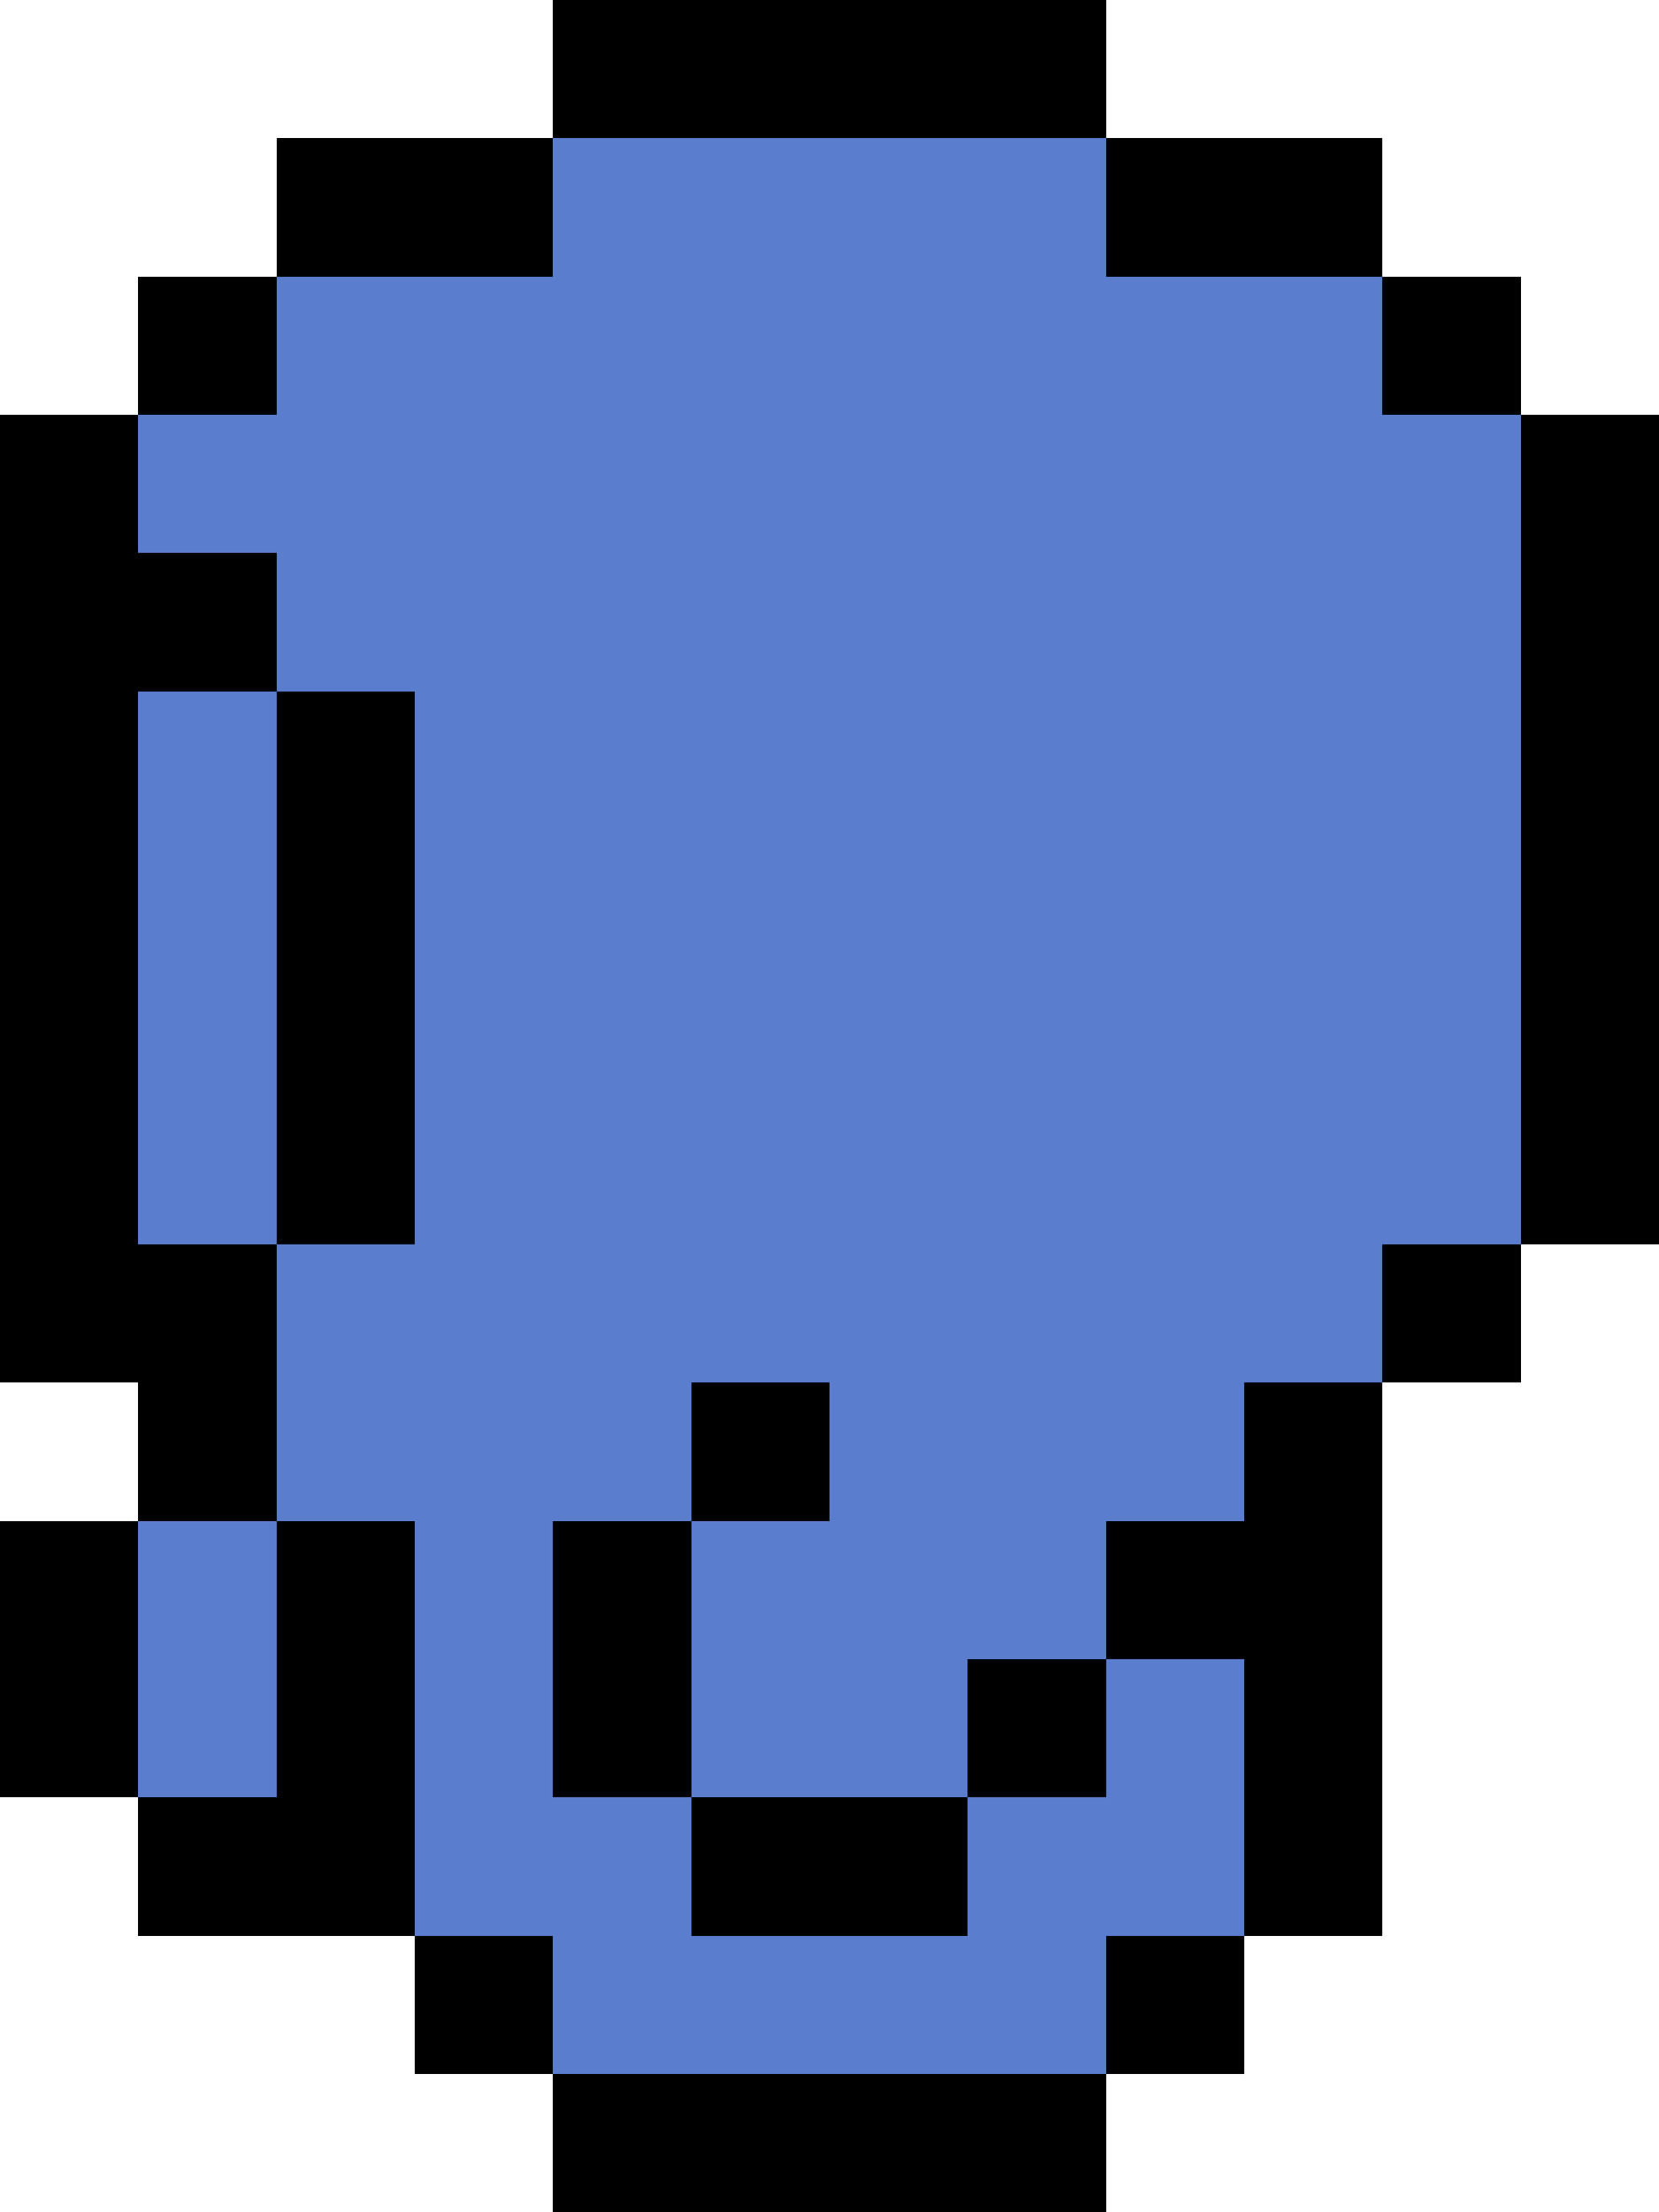 <?xml version="1.0" encoding="UTF-8" ?>
<svg version="1.1" width="24" height="32" xmlns="http://www.w3.org/2000/svg" shape-rendering="crispEdges">
<rect x="8" y="0" width="1" height="1" fill="#000000" />
<rect x="9" y="0" width="1" height="1" fill="#000000" />
<rect x="10" y="0" width="1" height="1" fill="#000000" />
<rect x="11" y="0" width="1" height="1" fill="#000000" />
<rect x="12" y="0" width="1" height="1" fill="#000000" />
<rect x="13" y="0" width="1" height="1" fill="#000000" />
<rect x="14" y="0" width="1" height="1" fill="#000000" />
<rect x="15" y="0" width="1" height="1" fill="#000000" />
<rect x="8" y="1" width="1" height="1" fill="#000000" />
<rect x="9" y="1" width="1" height="1" fill="#000000" />
<rect x="10" y="1" width="1" height="1" fill="#000000" />
<rect x="11" y="1" width="1" height="1" fill="#000000" />
<rect x="12" y="1" width="1" height="1" fill="#000000" />
<rect x="13" y="1" width="1" height="1" fill="#000000" />
<rect x="14" y="1" width="1" height="1" fill="#000000" />
<rect x="15" y="1" width="1" height="1" fill="#000000" />
<rect x="4" y="2" width="1" height="1" fill="#000000" />
<rect x="5" y="2" width="1" height="1" fill="#000000" />
<rect x="6" y="2" width="1" height="1" fill="#000000" />
<rect x="7" y="2" width="1" height="1" fill="#000000" />
<rect x="8" y="2" width="1" height="1" fill="#5A7DCE" />
<rect x="9" y="2" width="1" height="1" fill="#5A7DCE" />
<rect x="10" y="2" width="1" height="1" fill="#5A7DCE" />
<rect x="11" y="2" width="1" height="1" fill="#5A7DCE" />
<rect x="12" y="2" width="1" height="1" fill="#5A7DCE" />
<rect x="13" y="2" width="1" height="1" fill="#5A7DCE" />
<rect x="14" y="2" width="1" height="1" fill="#5A7DCE" />
<rect x="15" y="2" width="1" height="1" fill="#5A7DCE" />
<rect x="16" y="2" width="1" height="1" fill="#000000" />
<rect x="17" y="2" width="1" height="1" fill="#000000" />
<rect x="18" y="2" width="1" height="1" fill="#000000" />
<rect x="19" y="2" width="1" height="1" fill="#000000" />
<rect x="4" y="3" width="1" height="1" fill="#000000" />
<rect x="5" y="3" width="1" height="1" fill="#000000" />
<rect x="6" y="3" width="1" height="1" fill="#000000" />
<rect x="7" y="3" width="1" height="1" fill="#000000" />
<rect x="8" y="3" width="1" height="1" fill="#5A7DCE" />
<rect x="9" y="3" width="1" height="1" fill="#5A7DCE" />
<rect x="10" y="3" width="1" height="1" fill="#5A7DCE" />
<rect x="11" y="3" width="1" height="1" fill="#5A7DCE" />
<rect x="12" y="3" width="1" height="1" fill="#5A7DCE" />
<rect x="13" y="3" width="1" height="1" fill="#5A7DCE" />
<rect x="14" y="3" width="1" height="1" fill="#5A7DCE" />
<rect x="15" y="3" width="1" height="1" fill="#5A7DCE" />
<rect x="16" y="3" width="1" height="1" fill="#000000" />
<rect x="17" y="3" width="1" height="1" fill="#000000" />
<rect x="18" y="3" width="1" height="1" fill="#000000" />
<rect x="19" y="3" width="1" height="1" fill="#000000" />
<rect x="2" y="4" width="1" height="1" fill="#000000" />
<rect x="3" y="4" width="1" height="1" fill="#000000" />
<rect x="4" y="4" width="1" height="1" fill="#5A7DCE" />
<rect x="5" y="4" width="1" height="1" fill="#5A7DCE" />
<rect x="6" y="4" width="1" height="1" fill="#5A7DCE" />
<rect x="7" y="4" width="1" height="1" fill="#5A7DCE" />
<rect x="8" y="4" width="1" height="1" fill="#5A7DCE" />
<rect x="9" y="4" width="1" height="1" fill="#5A7DCE" />
<rect x="10" y="4" width="1" height="1" fill="#5A7DCE" />
<rect x="11" y="4" width="1" height="1" fill="#5A7DCE" />
<rect x="12" y="4" width="1" height="1" fill="#5A7DCE" />
<rect x="13" y="4" width="1" height="1" fill="#5A7DCE" />
<rect x="14" y="4" width="1" height="1" fill="#5A7DCE" />
<rect x="15" y="4" width="1" height="1" fill="#5A7DCE" />
<rect x="16" y="4" width="1" height="1" fill="#5A7DCE" />
<rect x="17" y="4" width="1" height="1" fill="#5A7DCE" />
<rect x="18" y="4" width="1" height="1" fill="#5A7DCE" />
<rect x="19" y="4" width="1" height="1" fill="#5A7DCE" />
<rect x="20" y="4" width="1" height="1" fill="#000000" />
<rect x="21" y="4" width="1" height="1" fill="#000000" />
<rect x="2" y="5" width="1" height="1" fill="#000000" />
<rect x="3" y="5" width="1" height="1" fill="#000000" />
<rect x="4" y="5" width="1" height="1" fill="#5A7DCE" />
<rect x="5" y="5" width="1" height="1" fill="#5A7DCE" />
<rect x="6" y="5" width="1" height="1" fill="#5A7DCE" />
<rect x="7" y="5" width="1" height="1" fill="#5A7DCE" />
<rect x="8" y="5" width="1" height="1" fill="#5A7DCE" />
<rect x="9" y="5" width="1" height="1" fill="#5A7DCE" />
<rect x="10" y="5" width="1" height="1" fill="#5A7DCE" />
<rect x="11" y="5" width="1" height="1" fill="#5A7DCE" />
<rect x="12" y="5" width="1" height="1" fill="#5A7DCE" />
<rect x="13" y="5" width="1" height="1" fill="#5A7DCE" />
<rect x="14" y="5" width="1" height="1" fill="#5A7DCE" />
<rect x="15" y="5" width="1" height="1" fill="#5A7DCE" />
<rect x="16" y="5" width="1" height="1" fill="#5A7DCE" />
<rect x="17" y="5" width="1" height="1" fill="#5A7DCE" />
<rect x="18" y="5" width="1" height="1" fill="#5A7DCE" />
<rect x="19" y="5" width="1" height="1" fill="#5A7DCE" />
<rect x="20" y="5" width="1" height="1" fill="#000000" />
<rect x="21" y="5" width="1" height="1" fill="#000000" />
<rect x="0" y="6" width="1" height="1" fill="#000000" />
<rect x="1" y="6" width="1" height="1" fill="#000000" />
<rect x="2" y="6" width="1" height="1" fill="#5A7DCE" />
<rect x="3" y="6" width="1" height="1" fill="#5A7DCE" />
<rect x="4" y="6" width="1" height="1" fill="#5A7DCE" />
<rect x="5" y="6" width="1" height="1" fill="#5A7DCE" />
<rect x="6" y="6" width="1" height="1" fill="#5A7DCE" />
<rect x="7" y="6" width="1" height="1" fill="#5A7DCE" />
<rect x="8" y="6" width="1" height="1" fill="#5A7DCE" />
<rect x="9" y="6" width="1" height="1" fill="#5A7DCE" />
<rect x="10" y="6" width="1" height="1" fill="#5A7DCE" />
<rect x="11" y="6" width="1" height="1" fill="#5A7DCE" />
<rect x="12" y="6" width="1" height="1" fill="#5A7DCE" />
<rect x="13" y="6" width="1" height="1" fill="#5A7DCE" />
<rect x="14" y="6" width="1" height="1" fill="#5A7DCE" />
<rect x="15" y="6" width="1" height="1" fill="#5A7DCE" />
<rect x="16" y="6" width="1" height="1" fill="#5A7DCE" />
<rect x="17" y="6" width="1" height="1" fill="#5A7DCE" />
<rect x="18" y="6" width="1" height="1" fill="#5A7DCE" />
<rect x="19" y="6" width="1" height="1" fill="#5A7DCE" />
<rect x="20" y="6" width="1" height="1" fill="#5A7DCE" />
<rect x="21" y="6" width="1" height="1" fill="#5A7DCE" />
<rect x="22" y="6" width="1" height="1" fill="#000000" />
<rect x="23" y="6" width="1" height="1" fill="#000000" />
<rect x="0" y="7" width="1" height="1" fill="#000000" />
<rect x="1" y="7" width="1" height="1" fill="#000000" />
<rect x="2" y="7" width="1" height="1" fill="#5A7DCE" />
<rect x="3" y="7" width="1" height="1" fill="#5A7DCE" />
<rect x="4" y="7" width="1" height="1" fill="#5A7DCE" />
<rect x="5" y="7" width="1" height="1" fill="#5A7DCE" />
<rect x="6" y="7" width="1" height="1" fill="#5A7DCE" />
<rect x="7" y="7" width="1" height="1" fill="#5A7DCE" />
<rect x="8" y="7" width="1" height="1" fill="#5A7DCE" />
<rect x="9" y="7" width="1" height="1" fill="#5A7DCE" />
<rect x="10" y="7" width="1" height="1" fill="#5A7DCE" />
<rect x="11" y="7" width="1" height="1" fill="#5A7DCE" />
<rect x="12" y="7" width="1" height="1" fill="#5A7DCE" />
<rect x="13" y="7" width="1" height="1" fill="#5A7DCE" />
<rect x="14" y="7" width="1" height="1" fill="#5A7DCE" />
<rect x="15" y="7" width="1" height="1" fill="#5A7DCE" />
<rect x="16" y="7" width="1" height="1" fill="#5A7DCE" />
<rect x="17" y="7" width="1" height="1" fill="#5A7DCE" />
<rect x="18" y="7" width="1" height="1" fill="#5A7DCE" />
<rect x="19" y="7" width="1" height="1" fill="#5A7DCE" />
<rect x="20" y="7" width="1" height="1" fill="#5A7DCE" />
<rect x="21" y="7" width="1" height="1" fill="#5A7DCE" />
<rect x="22" y="7" width="1" height="1" fill="#000000" />
<rect x="23" y="7" width="1" height="1" fill="#000000" />
<rect x="0" y="8" width="1" height="1" fill="#000000" />
<rect x="1" y="8" width="1" height="1" fill="#000000" />
<rect x="2" y="8" width="1" height="1" fill="#000000" />
<rect x="3" y="8" width="1" height="1" fill="#000000" />
<rect x="4" y="8" width="1" height="1" fill="#5A7DCE" />
<rect x="5" y="8" width="1" height="1" fill="#5A7DCE" />
<rect x="6" y="8" width="1" height="1" fill="#5A7DCE" />
<rect x="7" y="8" width="1" height="1" fill="#5A7DCE" />
<rect x="8" y="8" width="1" height="1" fill="#5A7DCE" />
<rect x="9" y="8" width="1" height="1" fill="#5A7DCE" />
<rect x="10" y="8" width="1" height="1" fill="#5A7DCE" />
<rect x="11" y="8" width="1" height="1" fill="#5A7DCE" />
<rect x="12" y="8" width="1" height="1" fill="#5A7DCE" />
<rect x="13" y="8" width="1" height="1" fill="#5A7DCE" />
<rect x="14" y="8" width="1" height="1" fill="#5A7DCE" />
<rect x="15" y="8" width="1" height="1" fill="#5A7DCE" />
<rect x="16" y="8" width="1" height="1" fill="#5A7DCE" />
<rect x="17" y="8" width="1" height="1" fill="#5A7DCE" />
<rect x="18" y="8" width="1" height="1" fill="#5A7DCE" />
<rect x="19" y="8" width="1" height="1" fill="#5A7DCE" />
<rect x="20" y="8" width="1" height="1" fill="#5A7DCE" />
<rect x="21" y="8" width="1" height="1" fill="#5A7DCE" />
<rect x="22" y="8" width="1" height="1" fill="#000000" />
<rect x="23" y="8" width="1" height="1" fill="#000000" />
<rect x="0" y="9" width="1" height="1" fill="#000000" />
<rect x="1" y="9" width="1" height="1" fill="#000000" />
<rect x="2" y="9" width="1" height="1" fill="#000000" />
<rect x="3" y="9" width="1" height="1" fill="#000000" />
<rect x="4" y="9" width="1" height="1" fill="#5A7DCE" />
<rect x="5" y="9" width="1" height="1" fill="#5A7DCE" />
<rect x="6" y="9" width="1" height="1" fill="#5A7DCE" />
<rect x="7" y="9" width="1" height="1" fill="#5A7DCE" />
<rect x="8" y="9" width="1" height="1" fill="#5A7DCE" />
<rect x="9" y="9" width="1" height="1" fill="#5A7DCE" />
<rect x="10" y="9" width="1" height="1" fill="#5A7DCE" />
<rect x="11" y="9" width="1" height="1" fill="#5A7DCE" />
<rect x="12" y="9" width="1" height="1" fill="#5A7DCE" />
<rect x="13" y="9" width="1" height="1" fill="#5A7DCE" />
<rect x="14" y="9" width="1" height="1" fill="#5A7DCE" />
<rect x="15" y="9" width="1" height="1" fill="#5A7DCE" />
<rect x="16" y="9" width="1" height="1" fill="#5A7DCE" />
<rect x="17" y="9" width="1" height="1" fill="#5A7DCE" />
<rect x="18" y="9" width="1" height="1" fill="#5A7DCE" />
<rect x="19" y="9" width="1" height="1" fill="#5A7DCE" />
<rect x="20" y="9" width="1" height="1" fill="#5A7DCE" />
<rect x="21" y="9" width="1" height="1" fill="#5A7DCE" />
<rect x="22" y="9" width="1" height="1" fill="#000000" />
<rect x="23" y="9" width="1" height="1" fill="#000000" />
<rect x="0" y="10" width="1" height="1" fill="#000000" />
<rect x="1" y="10" width="1" height="1" fill="#000000" />
<rect x="2" y="10" width="1" height="1" fill="#5A7DCE" />
<rect x="3" y="10" width="1" height="1" fill="#5A7DCE" />
<rect x="4" y="10" width="1" height="1" fill="#000000" />
<rect x="5" y="10" width="1" height="1" fill="#000000" />
<rect x="6" y="10" width="1" height="1" fill="#5A7DCE" />
<rect x="7" y="10" width="1" height="1" fill="#5A7DCE" />
<rect x="8" y="10" width="1" height="1" fill="#5A7DCE" />
<rect x="9" y="10" width="1" height="1" fill="#5A7DCE" />
<rect x="10" y="10" width="1" height="1" fill="#5A7DCE" />
<rect x="11" y="10" width="1" height="1" fill="#5A7DCE" />
<rect x="12" y="10" width="1" height="1" fill="#5A7DCE" />
<rect x="13" y="10" width="1" height="1" fill="#5A7DCE" />
<rect x="14" y="10" width="1" height="1" fill="#5A7DCE" />
<rect x="15" y="10" width="1" height="1" fill="#5A7DCE" />
<rect x="16" y="10" width="1" height="1" fill="#5A7DCE" />
<rect x="17" y="10" width="1" height="1" fill="#5A7DCE" />
<rect x="18" y="10" width="1" height="1" fill="#5A7DCE" />
<rect x="19" y="10" width="1" height="1" fill="#5A7DCE" />
<rect x="20" y="10" width="1" height="1" fill="#5A7DCE" />
<rect x="21" y="10" width="1" height="1" fill="#5A7DCE" />
<rect x="22" y="10" width="1" height="1" fill="#000000" />
<rect x="23" y="10" width="1" height="1" fill="#000000" />
<rect x="0" y="11" width="1" height="1" fill="#000000" />
<rect x="1" y="11" width="1" height="1" fill="#000000" />
<rect x="2" y="11" width="1" height="1" fill="#5A7DCE" />
<rect x="3" y="11" width="1" height="1" fill="#5A7DCE" />
<rect x="4" y="11" width="1" height="1" fill="#000000" />
<rect x="5" y="11" width="1" height="1" fill="#000000" />
<rect x="6" y="11" width="1" height="1" fill="#5A7DCE" />
<rect x="7" y="11" width="1" height="1" fill="#5A7DCE" />
<rect x="8" y="11" width="1" height="1" fill="#5A7DCE" />
<rect x="9" y="11" width="1" height="1" fill="#5A7DCE" />
<rect x="10" y="11" width="1" height="1" fill="#5A7DCE" />
<rect x="11" y="11" width="1" height="1" fill="#5A7DCE" />
<rect x="12" y="11" width="1" height="1" fill="#5A7DCE" />
<rect x="13" y="11" width="1" height="1" fill="#5A7DCE" />
<rect x="14" y="11" width="1" height="1" fill="#5A7DCE" />
<rect x="15" y="11" width="1" height="1" fill="#5A7DCE" />
<rect x="16" y="11" width="1" height="1" fill="#5A7DCE" />
<rect x="17" y="11" width="1" height="1" fill="#5A7DCE" />
<rect x="18" y="11" width="1" height="1" fill="#5A7DCE" />
<rect x="19" y="11" width="1" height="1" fill="#5A7DCE" />
<rect x="20" y="11" width="1" height="1" fill="#5A7DCE" />
<rect x="21" y="11" width="1" height="1" fill="#5A7DCE" />
<rect x="22" y="11" width="1" height="1" fill="#000000" />
<rect x="23" y="11" width="1" height="1" fill="#000000" />
<rect x="0" y="12" width="1" height="1" fill="#000000" />
<rect x="1" y="12" width="1" height="1" fill="#000000" />
<rect x="2" y="12" width="1" height="1" fill="#5A7DCE" />
<rect x="3" y="12" width="1" height="1" fill="#5A7DCE" />
<rect x="4" y="12" width="1" height="1" fill="#000000" />
<rect x="5" y="12" width="1" height="1" fill="#000000" />
<rect x="6" y="12" width="1" height="1" fill="#5A7DCE" />
<rect x="7" y="12" width="1" height="1" fill="#5A7DCE" />
<rect x="8" y="12" width="1" height="1" fill="#5A7DCE" />
<rect x="9" y="12" width="1" height="1" fill="#5A7DCE" />
<rect x="10" y="12" width="1" height="1" fill="#5A7DCE" />
<rect x="11" y="12" width="1" height="1" fill="#5A7DCE" />
<rect x="12" y="12" width="1" height="1" fill="#5A7DCE" />
<rect x="13" y="12" width="1" height="1" fill="#5A7DCE" />
<rect x="14" y="12" width="1" height="1" fill="#5A7DCE" />
<rect x="15" y="12" width="1" height="1" fill="#5A7DCE" />
<rect x="16" y="12" width="1" height="1" fill="#5A7DCE" />
<rect x="17" y="12" width="1" height="1" fill="#5A7DCE" />
<rect x="18" y="12" width="1" height="1" fill="#5A7DCE" />
<rect x="19" y="12" width="1" height="1" fill="#5A7DCE" />
<rect x="20" y="12" width="1" height="1" fill="#5A7DCE" />
<rect x="21" y="12" width="1" height="1" fill="#5A7DCE" />
<rect x="22" y="12" width="1" height="1" fill="#000000" />
<rect x="23" y="12" width="1" height="1" fill="#000000" />
<rect x="0" y="13" width="1" height="1" fill="#000000" />
<rect x="1" y="13" width="1" height="1" fill="#000000" />
<rect x="2" y="13" width="1" height="1" fill="#5A7DCE" />
<rect x="3" y="13" width="1" height="1" fill="#5A7DCE" />
<rect x="4" y="13" width="1" height="1" fill="#000000" />
<rect x="5" y="13" width="1" height="1" fill="#000000" />
<rect x="6" y="13" width="1" height="1" fill="#5A7DCE" />
<rect x="7" y="13" width="1" height="1" fill="#5A7DCE" />
<rect x="8" y="13" width="1" height="1" fill="#5A7DCE" />
<rect x="9" y="13" width="1" height="1" fill="#5A7DCE" />
<rect x="10" y="13" width="1" height="1" fill="#5A7DCE" />
<rect x="11" y="13" width="1" height="1" fill="#5A7DCE" />
<rect x="12" y="13" width="1" height="1" fill="#5A7DCE" />
<rect x="13" y="13" width="1" height="1" fill="#5A7DCE" />
<rect x="14" y="13" width="1" height="1" fill="#5A7DCE" />
<rect x="15" y="13" width="1" height="1" fill="#5A7DCE" />
<rect x="16" y="13" width="1" height="1" fill="#5A7DCE" />
<rect x="17" y="13" width="1" height="1" fill="#5A7DCE" />
<rect x="18" y="13" width="1" height="1" fill="#5A7DCE" />
<rect x="19" y="13" width="1" height="1" fill="#5A7DCE" />
<rect x="20" y="13" width="1" height="1" fill="#5A7DCE" />
<rect x="21" y="13" width="1" height="1" fill="#5A7DCE" />
<rect x="22" y="13" width="1" height="1" fill="#000000" />
<rect x="23" y="13" width="1" height="1" fill="#000000" />
<rect x="0" y="14" width="1" height="1" fill="#000000" />
<rect x="1" y="14" width="1" height="1" fill="#000000" />
<rect x="2" y="14" width="1" height="1" fill="#5A7DCE" />
<rect x="3" y="14" width="1" height="1" fill="#5A7DCE" />
<rect x="4" y="14" width="1" height="1" fill="#000000" />
<rect x="5" y="14" width="1" height="1" fill="#000000" />
<rect x="6" y="14" width="1" height="1" fill="#5A7DCE" />
<rect x="7" y="14" width="1" height="1" fill="#5A7DCE" />
<rect x="8" y="14" width="1" height="1" fill="#5A7DCE" />
<rect x="9" y="14" width="1" height="1" fill="#5A7DCE" />
<rect x="10" y="14" width="1" height="1" fill="#5A7DCE" />
<rect x="11" y="14" width="1" height="1" fill="#5A7DCE" />
<rect x="12" y="14" width="1" height="1" fill="#5A7DCE" />
<rect x="13" y="14" width="1" height="1" fill="#5A7DCE" />
<rect x="14" y="14" width="1" height="1" fill="#5A7DCE" />
<rect x="15" y="14" width="1" height="1" fill="#5A7DCE" />
<rect x="16" y="14" width="1" height="1" fill="#5A7DCE" />
<rect x="17" y="14" width="1" height="1" fill="#5A7DCE" />
<rect x="18" y="14" width="1" height="1" fill="#5A7DCE" />
<rect x="19" y="14" width="1" height="1" fill="#5A7DCE" />
<rect x="20" y="14" width="1" height="1" fill="#5A7DCE" />
<rect x="21" y="14" width="1" height="1" fill="#5A7DCE" />
<rect x="22" y="14" width="1" height="1" fill="#000000" />
<rect x="23" y="14" width="1" height="1" fill="#000000" />
<rect x="0" y="15" width="1" height="1" fill="#000000" />
<rect x="1" y="15" width="1" height="1" fill="#000000" />
<rect x="2" y="15" width="1" height="1" fill="#5A7DCE" />
<rect x="3" y="15" width="1" height="1" fill="#5A7DCE" />
<rect x="4" y="15" width="1" height="1" fill="#000000" />
<rect x="5" y="15" width="1" height="1" fill="#000000" />
<rect x="6" y="15" width="1" height="1" fill="#5A7DCE" />
<rect x="7" y="15" width="1" height="1" fill="#5A7DCE" />
<rect x="8" y="15" width="1" height="1" fill="#5A7DCE" />
<rect x="9" y="15" width="1" height="1" fill="#5A7DCE" />
<rect x="10" y="15" width="1" height="1" fill="#5A7DCE" />
<rect x="11" y="15" width="1" height="1" fill="#5A7DCE" />
<rect x="12" y="15" width="1" height="1" fill="#5A7DCE" />
<rect x="13" y="15" width="1" height="1" fill="#5A7DCE" />
<rect x="14" y="15" width="1" height="1" fill="#5A7DCE" />
<rect x="15" y="15" width="1" height="1" fill="#5A7DCE" />
<rect x="16" y="15" width="1" height="1" fill="#5A7DCE" />
<rect x="17" y="15" width="1" height="1" fill="#5A7DCE" />
<rect x="18" y="15" width="1" height="1" fill="#5A7DCE" />
<rect x="19" y="15" width="1" height="1" fill="#5A7DCE" />
<rect x="20" y="15" width="1" height="1" fill="#5A7DCE" />
<rect x="21" y="15" width="1" height="1" fill="#5A7DCE" />
<rect x="22" y="15" width="1" height="1" fill="#000000" />
<rect x="23" y="15" width="1" height="1" fill="#000000" />
<rect x="0" y="16" width="1" height="1" fill="#000000" />
<rect x="1" y="16" width="1" height="1" fill="#000000" />
<rect x="2" y="16" width="1" height="1" fill="#5A7DCE" />
<rect x="3" y="16" width="1" height="1" fill="#5A7DCE" />
<rect x="4" y="16" width="1" height="1" fill="#000000" />
<rect x="5" y="16" width="1" height="1" fill="#000000" />
<rect x="6" y="16" width="1" height="1" fill="#5A7DCE" />
<rect x="7" y="16" width="1" height="1" fill="#5A7DCE" />
<rect x="8" y="16" width="1" height="1" fill="#5A7DCE" />
<rect x="9" y="16" width="1" height="1" fill="#5A7DCE" />
<rect x="10" y="16" width="1" height="1" fill="#5A7DCE" />
<rect x="11" y="16" width="1" height="1" fill="#5A7DCE" />
<rect x="12" y="16" width="1" height="1" fill="#5A7DCE" />
<rect x="13" y="16" width="1" height="1" fill="#5A7DCE" />
<rect x="14" y="16" width="1" height="1" fill="#5A7DCE" />
<rect x="15" y="16" width="1" height="1" fill="#5A7DCE" />
<rect x="16" y="16" width="1" height="1" fill="#5A7DCE" />
<rect x="17" y="16" width="1" height="1" fill="#5A7DCE" />
<rect x="18" y="16" width="1" height="1" fill="#5A7DCE" />
<rect x="19" y="16" width="1" height="1" fill="#5A7DCE" />
<rect x="20" y="16" width="1" height="1" fill="#5A7DCE" />
<rect x="21" y="16" width="1" height="1" fill="#5A7DCE" />
<rect x="22" y="16" width="1" height="1" fill="#000000" />
<rect x="23" y="16" width="1" height="1" fill="#000000" />
<rect x="0" y="17" width="1" height="1" fill="#000000" />
<rect x="1" y="17" width="1" height="1" fill="#000000" />
<rect x="2" y="17" width="1" height="1" fill="#5A7DCE" />
<rect x="3" y="17" width="1" height="1" fill="#5A7DCE" />
<rect x="4" y="17" width="1" height="1" fill="#000000" />
<rect x="5" y="17" width="1" height="1" fill="#000000" />
<rect x="6" y="17" width="1" height="1" fill="#5A7DCE" />
<rect x="7" y="17" width="1" height="1" fill="#5A7DCE" />
<rect x="8" y="17" width="1" height="1" fill="#5A7DCE" />
<rect x="9" y="17" width="1" height="1" fill="#5A7DCE" />
<rect x="10" y="17" width="1" height="1" fill="#5A7DCE" />
<rect x="11" y="17" width="1" height="1" fill="#5A7DCE" />
<rect x="12" y="17" width="1" height="1" fill="#5A7DCE" />
<rect x="13" y="17" width="1" height="1" fill="#5A7DCE" />
<rect x="14" y="17" width="1" height="1" fill="#5A7DCE" />
<rect x="15" y="17" width="1" height="1" fill="#5A7DCE" />
<rect x="16" y="17" width="1" height="1" fill="#5A7DCE" />
<rect x="17" y="17" width="1" height="1" fill="#5A7DCE" />
<rect x="18" y="17" width="1" height="1" fill="#5A7DCE" />
<rect x="19" y="17" width="1" height="1" fill="#5A7DCE" />
<rect x="20" y="17" width="1" height="1" fill="#5A7DCE" />
<rect x="21" y="17" width="1" height="1" fill="#5A7DCE" />
<rect x="22" y="17" width="1" height="1" fill="#000000" />
<rect x="23" y="17" width="1" height="1" fill="#000000" />
<rect x="0" y="18" width="1" height="1" fill="#000000" />
<rect x="1" y="18" width="1" height="1" fill="#000000" />
<rect x="2" y="18" width="1" height="1" fill="#000000" />
<rect x="3" y="18" width="1" height="1" fill="#000000" />
<rect x="4" y="18" width="1" height="1" fill="#5A7DCE" />
<rect x="5" y="18" width="1" height="1" fill="#5A7DCE" />
<rect x="6" y="18" width="1" height="1" fill="#5A7DCE" />
<rect x="7" y="18" width="1" height="1" fill="#5A7DCE" />
<rect x="8" y="18" width="1" height="1" fill="#5A7DCE" />
<rect x="9" y="18" width="1" height="1" fill="#5A7DCE" />
<rect x="10" y="18" width="1" height="1" fill="#5A7DCE" />
<rect x="11" y="18" width="1" height="1" fill="#5A7DCE" />
<rect x="12" y="18" width="1" height="1" fill="#5A7DCE" />
<rect x="13" y="18" width="1" height="1" fill="#5A7DCE" />
<rect x="14" y="18" width="1" height="1" fill="#5A7DCE" />
<rect x="15" y="18" width="1" height="1" fill="#5A7DCE" />
<rect x="16" y="18" width="1" height="1" fill="#5A7DCE" />
<rect x="17" y="18" width="1" height="1" fill="#5A7DCE" />
<rect x="18" y="18" width="1" height="1" fill="#5A7DCE" />
<rect x="19" y="18" width="1" height="1" fill="#5A7DCE" />
<rect x="20" y="18" width="1" height="1" fill="#000000" />
<rect x="21" y="18" width="1" height="1" fill="#000000" />
<rect x="0" y="19" width="1" height="1" fill="#000000" />
<rect x="1" y="19" width="1" height="1" fill="#000000" />
<rect x="2" y="19" width="1" height="1" fill="#000000" />
<rect x="3" y="19" width="1" height="1" fill="#000000" />
<rect x="4" y="19" width="1" height="1" fill="#5A7DCE" />
<rect x="5" y="19" width="1" height="1" fill="#5A7DCE" />
<rect x="6" y="19" width="1" height="1" fill="#5A7DCE" />
<rect x="7" y="19" width="1" height="1" fill="#5A7DCE" />
<rect x="8" y="19" width="1" height="1" fill="#5A7DCE" />
<rect x="9" y="19" width="1" height="1" fill="#5A7DCE" />
<rect x="10" y="19" width="1" height="1" fill="#5A7DCE" />
<rect x="11" y="19" width="1" height="1" fill="#5A7DCE" />
<rect x="12" y="19" width="1" height="1" fill="#5A7DCE" />
<rect x="13" y="19" width="1" height="1" fill="#5A7DCE" />
<rect x="14" y="19" width="1" height="1" fill="#5A7DCE" />
<rect x="15" y="19" width="1" height="1" fill="#5A7DCE" />
<rect x="16" y="19" width="1" height="1" fill="#5A7DCE" />
<rect x="17" y="19" width="1" height="1" fill="#5A7DCE" />
<rect x="18" y="19" width="1" height="1" fill="#5A7DCE" />
<rect x="19" y="19" width="1" height="1" fill="#5A7DCE" />
<rect x="20" y="19" width="1" height="1" fill="#000000" />
<rect x="21" y="19" width="1" height="1" fill="#000000" />
<rect x="2" y="20" width="1" height="1" fill="#000000" />
<rect x="3" y="20" width="1" height="1" fill="#000000" />
<rect x="4" y="20" width="1" height="1" fill="#5A7DCE" />
<rect x="5" y="20" width="1" height="1" fill="#5A7DCE" />
<rect x="6" y="20" width="1" height="1" fill="#5A7DCE" />
<rect x="7" y="20" width="1" height="1" fill="#5A7DCE" />
<rect x="8" y="20" width="1" height="1" fill="#5A7DCE" />
<rect x="9" y="20" width="1" height="1" fill="#5A7DCE" />
<rect x="10" y="20" width="1" height="1" fill="#000000" />
<rect x="11" y="20" width="1" height="1" fill="#000000" />
<rect x="12" y="20" width="1" height="1" fill="#5A7DCE" />
<rect x="13" y="20" width="1" height="1" fill="#5A7DCE" />
<rect x="14" y="20" width="1" height="1" fill="#5A7DCE" />
<rect x="15" y="20" width="1" height="1" fill="#5A7DCE" />
<rect x="16" y="20" width="1" height="1" fill="#5A7DCE" />
<rect x="17" y="20" width="1" height="1" fill="#5A7DCE" />
<rect x="18" y="20" width="1" height="1" fill="#000000" />
<rect x="19" y="20" width="1" height="1" fill="#000000" />
<rect x="2" y="21" width="1" height="1" fill="#000000" />
<rect x="3" y="21" width="1" height="1" fill="#000000" />
<rect x="4" y="21" width="1" height="1" fill="#5A7DCE" />
<rect x="5" y="21" width="1" height="1" fill="#5A7DCE" />
<rect x="6" y="21" width="1" height="1" fill="#5A7DCE" />
<rect x="7" y="21" width="1" height="1" fill="#5A7DCE" />
<rect x="8" y="21" width="1" height="1" fill="#5A7DCE" />
<rect x="9" y="21" width="1" height="1" fill="#5A7DCE" />
<rect x="10" y="21" width="1" height="1" fill="#000000" />
<rect x="11" y="21" width="1" height="1" fill="#000000" />
<rect x="12" y="21" width="1" height="1" fill="#5A7DCE" />
<rect x="13" y="21" width="1" height="1" fill="#5A7DCE" />
<rect x="14" y="21" width="1" height="1" fill="#5A7DCE" />
<rect x="15" y="21" width="1" height="1" fill="#5A7DCE" />
<rect x="16" y="21" width="1" height="1" fill="#5A7DCE" />
<rect x="17" y="21" width="1" height="1" fill="#5A7DCE" />
<rect x="18" y="21" width="1" height="1" fill="#000000" />
<rect x="19" y="21" width="1" height="1" fill="#000000" />
<rect x="0" y="22" width="1" height="1" fill="#000000" />
<rect x="1" y="22" width="1" height="1" fill="#000000" />
<rect x="2" y="22" width="1" height="1" fill="#5A7DCE" />
<rect x="3" y="22" width="1" height="1" fill="#5A7DCE" />
<rect x="4" y="22" width="1" height="1" fill="#000000" />
<rect x="5" y="22" width="1" height="1" fill="#000000" />
<rect x="6" y="22" width="1" height="1" fill="#5A7DCE" />
<rect x="7" y="22" width="1" height="1" fill="#5A7DCE" />
<rect x="8" y="22" width="1" height="1" fill="#000000" />
<rect x="9" y="22" width="1" height="1" fill="#000000" />
<rect x="10" y="22" width="1" height="1" fill="#5A7DCE" />
<rect x="11" y="22" width="1" height="1" fill="#5A7DCE" />
<rect x="12" y="22" width="1" height="1" fill="#5A7DCE" />
<rect x="13" y="22" width="1" height="1" fill="#5A7DCE" />
<rect x="14" y="22" width="1" height="1" fill="#5A7DCE" />
<rect x="15" y="22" width="1" height="1" fill="#5A7DCE" />
<rect x="16" y="22" width="1" height="1" fill="#000000" />
<rect x="17" y="22" width="1" height="1" fill="#000000" />
<rect x="18" y="22" width="1" height="1" fill="#000000" />
<rect x="19" y="22" width="1" height="1" fill="#000000" />
<rect x="0" y="23" width="1" height="1" fill="#000000" />
<rect x="1" y="23" width="1" height="1" fill="#000000" />
<rect x="2" y="23" width="1" height="1" fill="#5A7DCE" />
<rect x="3" y="23" width="1" height="1" fill="#5A7DCE" />
<rect x="4" y="23" width="1" height="1" fill="#000000" />
<rect x="5" y="23" width="1" height="1" fill="#000000" />
<rect x="6" y="23" width="1" height="1" fill="#5A7DCE" />
<rect x="7" y="23" width="1" height="1" fill="#5A7DCE" />
<rect x="8" y="23" width="1" height="1" fill="#000000" />
<rect x="9" y="23" width="1" height="1" fill="#000000" />
<rect x="10" y="23" width="1" height="1" fill="#5A7DCE" />
<rect x="11" y="23" width="1" height="1" fill="#5A7DCE" />
<rect x="12" y="23" width="1" height="1" fill="#5A7DCE" />
<rect x="13" y="23" width="1" height="1" fill="#5A7DCE" />
<rect x="14" y="23" width="1" height="1" fill="#5A7DCE" />
<rect x="15" y="23" width="1" height="1" fill="#5A7DCE" />
<rect x="16" y="23" width="1" height="1" fill="#000000" />
<rect x="17" y="23" width="1" height="1" fill="#000000" />
<rect x="18" y="23" width="1" height="1" fill="#000000" />
<rect x="19" y="23" width="1" height="1" fill="#000000" />
<rect x="0" y="24" width="1" height="1" fill="#000000" />
<rect x="1" y="24" width="1" height="1" fill="#000000" />
<rect x="2" y="24" width="1" height="1" fill="#5A7DCE" />
<rect x="3" y="24" width="1" height="1" fill="#5A7DCE" />
<rect x="4" y="24" width="1" height="1" fill="#000000" />
<rect x="5" y="24" width="1" height="1" fill="#000000" />
<rect x="6" y="24" width="1" height="1" fill="#5A7DCE" />
<rect x="7" y="24" width="1" height="1" fill="#5A7DCE" />
<rect x="8" y="24" width="1" height="1" fill="#000000" />
<rect x="9" y="24" width="1" height="1" fill="#000000" />
<rect x="10" y="24" width="1" height="1" fill="#5A7DCE" />
<rect x="11" y="24" width="1" height="1" fill="#5A7DCE" />
<rect x="12" y="24" width="1" height="1" fill="#5A7DCE" />
<rect x="13" y="24" width="1" height="1" fill="#5A7DCE" />
<rect x="14" y="24" width="1" height="1" fill="#000000" />
<rect x="15" y="24" width="1" height="1" fill="#000000" />
<rect x="16" y="24" width="1" height="1" fill="#5A7DCE" />
<rect x="17" y="24" width="1" height="1" fill="#5A7DCE" />
<rect x="18" y="24" width="1" height="1" fill="#000000" />
<rect x="19" y="24" width="1" height="1" fill="#000000" />
<rect x="0" y="25" width="1" height="1" fill="#000000" />
<rect x="1" y="25" width="1" height="1" fill="#000000" />
<rect x="2" y="25" width="1" height="1" fill="#5A7DCE" />
<rect x="3" y="25" width="1" height="1" fill="#5A7DCE" />
<rect x="4" y="25" width="1" height="1" fill="#000000" />
<rect x="5" y="25" width="1" height="1" fill="#000000" />
<rect x="6" y="25" width="1" height="1" fill="#5A7DCE" />
<rect x="7" y="25" width="1" height="1" fill="#5A7DCE" />
<rect x="8" y="25" width="1" height="1" fill="#000000" />
<rect x="9" y="25" width="1" height="1" fill="#000000" />
<rect x="10" y="25" width="1" height="1" fill="#5A7DCE" />
<rect x="11" y="25" width="1" height="1" fill="#5A7DCE" />
<rect x="12" y="25" width="1" height="1" fill="#5A7DCE" />
<rect x="13" y="25" width="1" height="1" fill="#5A7DCE" />
<rect x="14" y="25" width="1" height="1" fill="#000000" />
<rect x="15" y="25" width="1" height="1" fill="#000000" />
<rect x="16" y="25" width="1" height="1" fill="#5A7DCE" />
<rect x="17" y="25" width="1" height="1" fill="#5A7DCE" />
<rect x="18" y="25" width="1" height="1" fill="#000000" />
<rect x="19" y="25" width="1" height="1" fill="#000000" />
<rect x="2" y="26" width="1" height="1" fill="#000000" />
<rect x="3" y="26" width="1" height="1" fill="#000000" />
<rect x="4" y="26" width="1" height="1" fill="#000000" />
<rect x="5" y="26" width="1" height="1" fill="#000000" />
<rect x="6" y="26" width="1" height="1" fill="#5A7DCE" />
<rect x="7" y="26" width="1" height="1" fill="#5A7DCE" />
<rect x="8" y="26" width="1" height="1" fill="#5A7DCE" />
<rect x="9" y="26" width="1" height="1" fill="#5A7DCE" />
<rect x="10" y="26" width="1" height="1" fill="#000000" />
<rect x="11" y="26" width="1" height="1" fill="#000000" />
<rect x="12" y="26" width="1" height="1" fill="#000000" />
<rect x="13" y="26" width="1" height="1" fill="#000000" />
<rect x="14" y="26" width="1" height="1" fill="#5A7DCE" />
<rect x="15" y="26" width="1" height="1" fill="#5A7DCE" />
<rect x="16" y="26" width="1" height="1" fill="#5A7DCE" />
<rect x="17" y="26" width="1" height="1" fill="#5A7DCE" />
<rect x="18" y="26" width="1" height="1" fill="#000000" />
<rect x="19" y="26" width="1" height="1" fill="#000000" />
<rect x="2" y="27" width="1" height="1" fill="#000000" />
<rect x="3" y="27" width="1" height="1" fill="#000000" />
<rect x="4" y="27" width="1" height="1" fill="#000000" />
<rect x="5" y="27" width="1" height="1" fill="#000000" />
<rect x="6" y="27" width="1" height="1" fill="#5A7DCE" />
<rect x="7" y="27" width="1" height="1" fill="#5A7DCE" />
<rect x="8" y="27" width="1" height="1" fill="#5A7DCE" />
<rect x="9" y="27" width="1" height="1" fill="#5A7DCE" />
<rect x="10" y="27" width="1" height="1" fill="#000000" />
<rect x="11" y="27" width="1" height="1" fill="#000000" />
<rect x="12" y="27" width="1" height="1" fill="#000000" />
<rect x="13" y="27" width="1" height="1" fill="#000000" />
<rect x="14" y="27" width="1" height="1" fill="#5A7DCE" />
<rect x="15" y="27" width="1" height="1" fill="#5A7DCE" />
<rect x="16" y="27" width="1" height="1" fill="#5A7DCE" />
<rect x="17" y="27" width="1" height="1" fill="#5A7DCE" />
<rect x="18" y="27" width="1" height="1" fill="#000000" />
<rect x="19" y="27" width="1" height="1" fill="#000000" />
<rect x="6" y="28" width="1" height="1" fill="#000000" />
<rect x="7" y="28" width="1" height="1" fill="#000000" />
<rect x="8" y="28" width="1" height="1" fill="#5A7DCE" />
<rect x="9" y="28" width="1" height="1" fill="#5A7DCE" />
<rect x="10" y="28" width="1" height="1" fill="#5A7DCE" />
<rect x="11" y="28" width="1" height="1" fill="#5A7DCE" />
<rect x="12" y="28" width="1" height="1" fill="#5A7DCE" />
<rect x="13" y="28" width="1" height="1" fill="#5A7DCE" />
<rect x="14" y="28" width="1" height="1" fill="#5A7DCE" />
<rect x="15" y="28" width="1" height="1" fill="#5A7DCE" />
<rect x="16" y="28" width="1" height="1" fill="#000000" />
<rect x="17" y="28" width="1" height="1" fill="#000000" />
<rect x="6" y="29" width="1" height="1" fill="#000000" />
<rect x="7" y="29" width="1" height="1" fill="#000000" />
<rect x="8" y="29" width="1" height="1" fill="#5A7DCE" />
<rect x="9" y="29" width="1" height="1" fill="#5A7DCE" />
<rect x="10" y="29" width="1" height="1" fill="#5A7DCE" />
<rect x="11" y="29" width="1" height="1" fill="#5A7DCE" />
<rect x="12" y="29" width="1" height="1" fill="#5A7DCE" />
<rect x="13" y="29" width="1" height="1" fill="#5A7DCE" />
<rect x="14" y="29" width="1" height="1" fill="#5A7DCE" />
<rect x="15" y="29" width="1" height="1" fill="#5A7DCE" />
<rect x="16" y="29" width="1" height="1" fill="#000000" />
<rect x="17" y="29" width="1" height="1" fill="#000000" />
<rect x="8" y="30" width="1" height="1" fill="#000000" />
<rect x="9" y="30" width="1" height="1" fill="#000000" />
<rect x="10" y="30" width="1" height="1" fill="#000000" />
<rect x="11" y="30" width="1" height="1" fill="#000000" />
<rect x="12" y="30" width="1" height="1" fill="#000000" />
<rect x="13" y="30" width="1" height="1" fill="#000000" />
<rect x="14" y="30" width="1" height="1" fill="#000000" />
<rect x="15" y="30" width="1" height="1" fill="#000000" />
<rect x="8" y="31" width="1" height="1" fill="#000000" />
<rect x="9" y="31" width="1" height="1" fill="#000000" />
<rect x="10" y="31" width="1" height="1" fill="#000000" />
<rect x="11" y="31" width="1" height="1" fill="#000000" />
<rect x="12" y="31" width="1" height="1" fill="#000000" />
<rect x="13" y="31" width="1" height="1" fill="#000000" />
<rect x="14" y="31" width="1" height="1" fill="#000000" />
<rect x="15" y="31" width="1" height="1" fill="#000000" />
</svg>